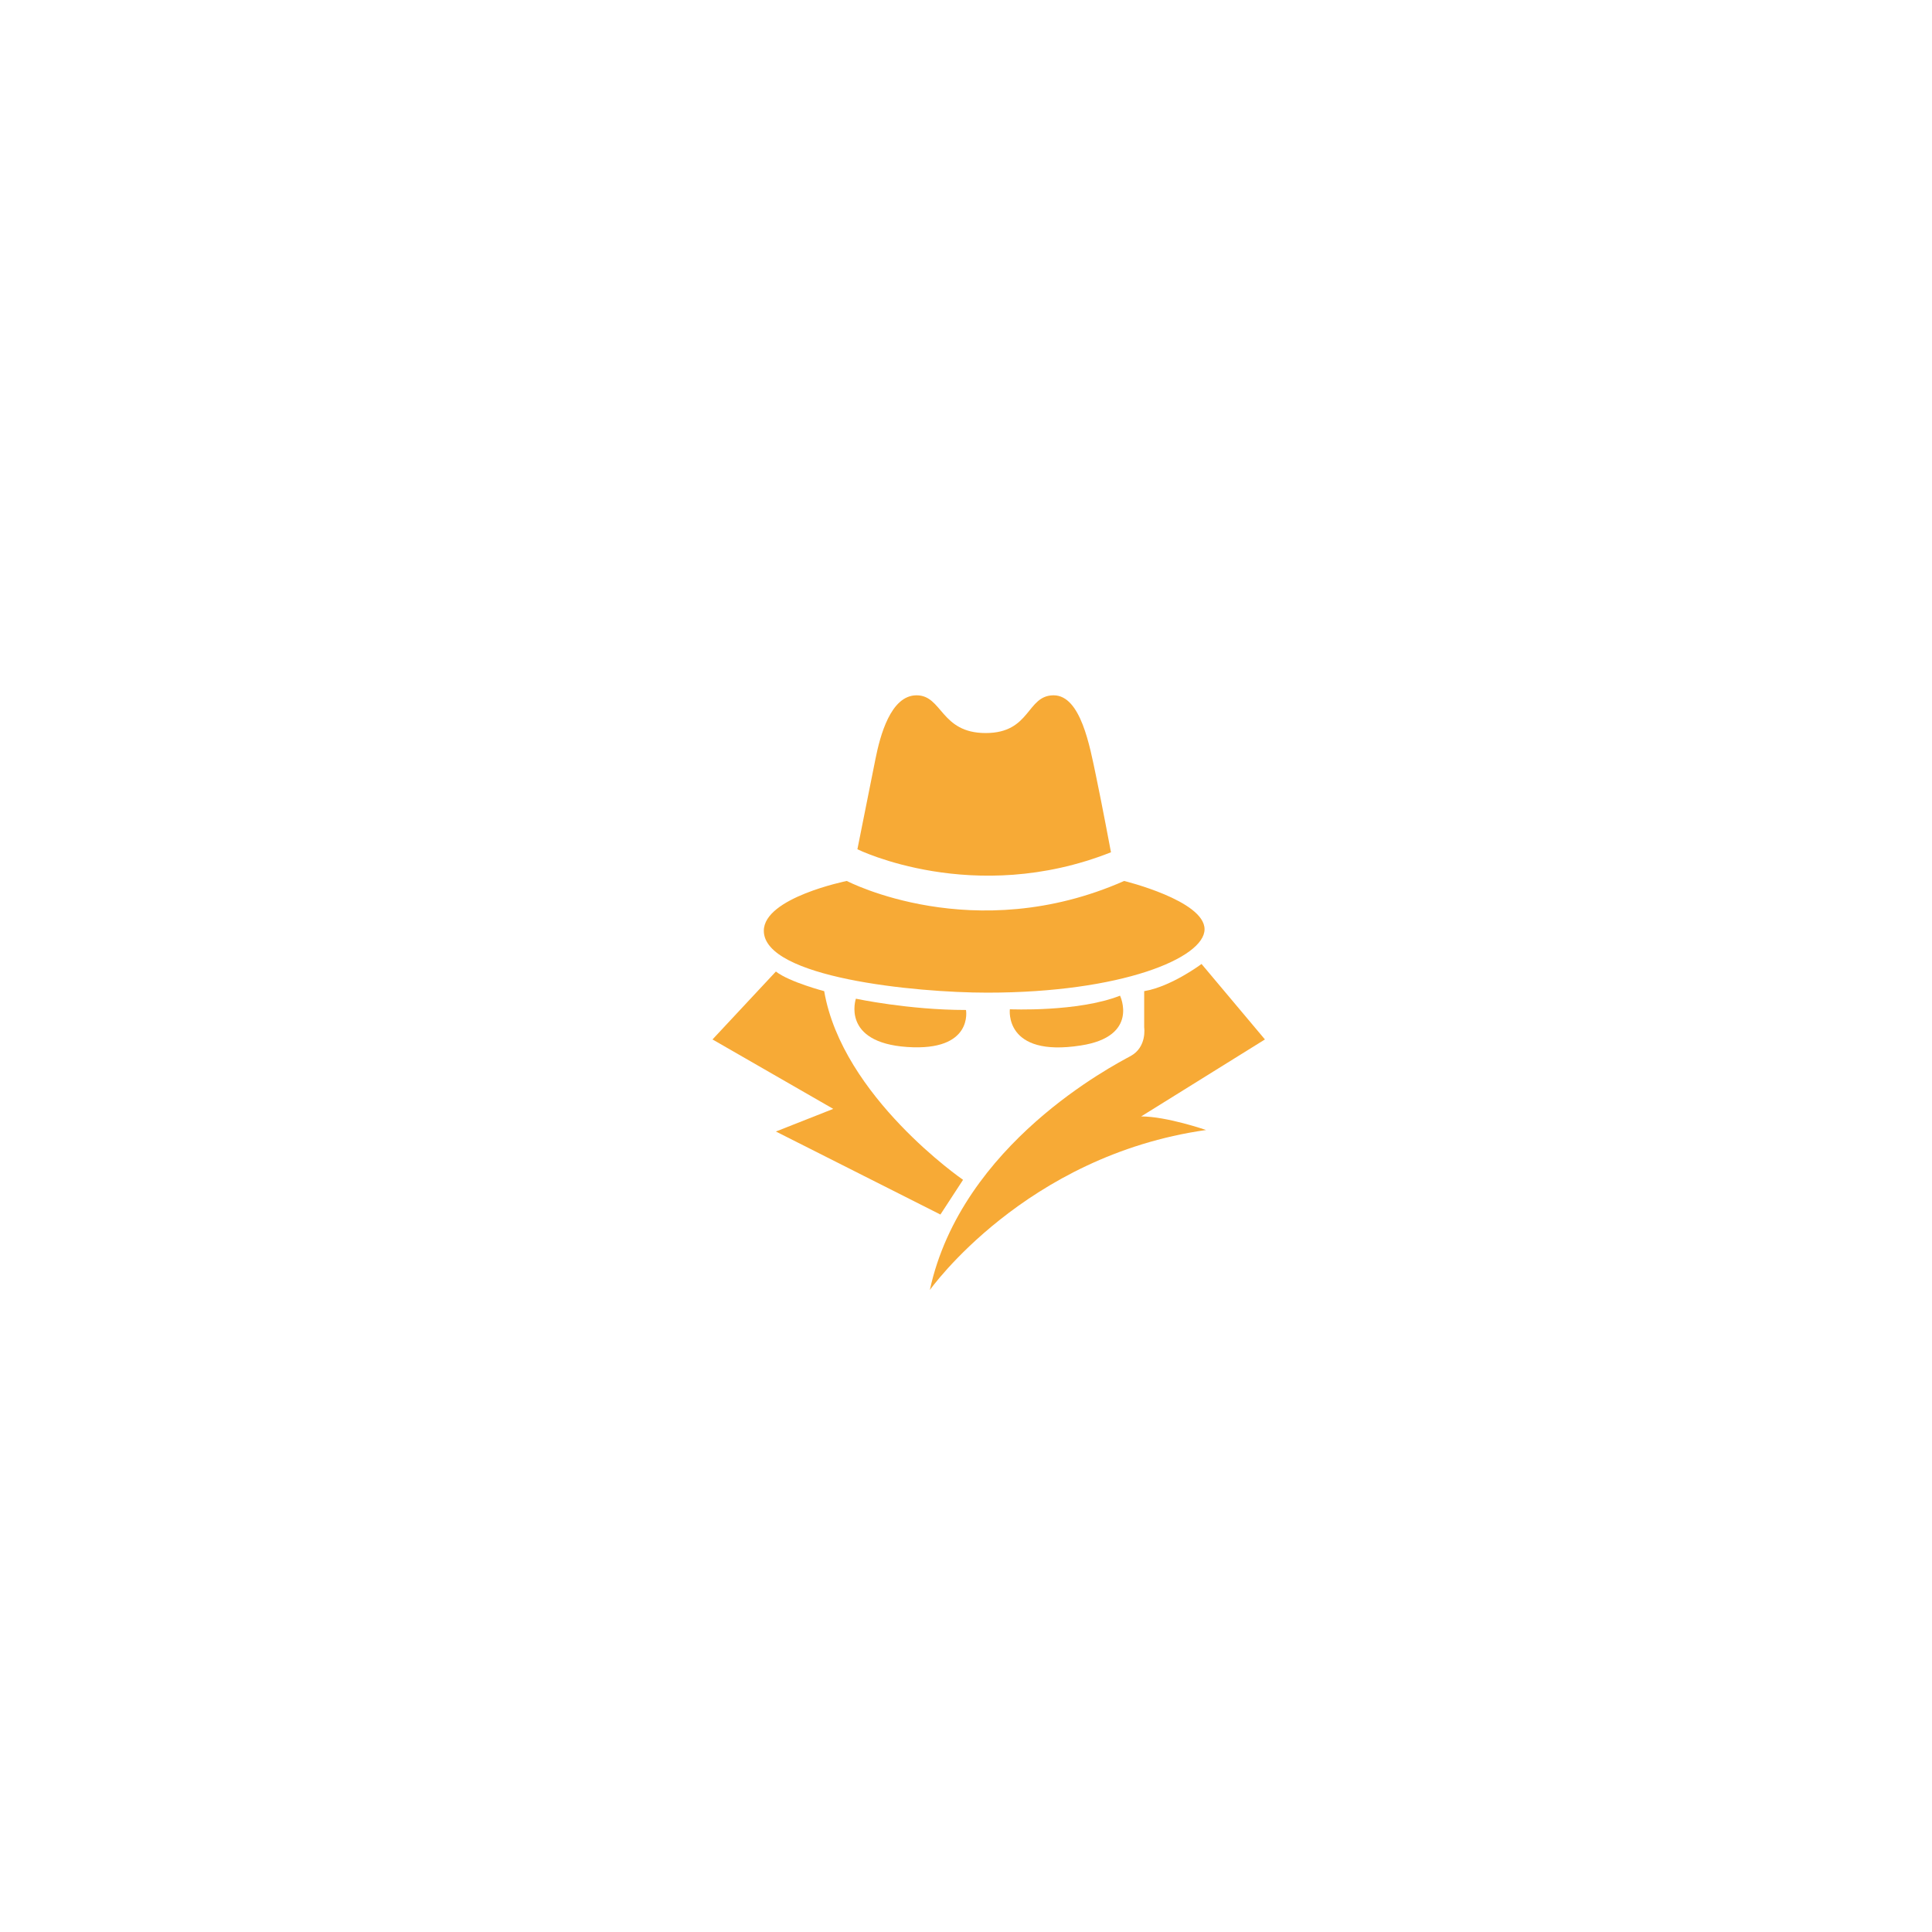 <?xml version="1.0" encoding="UTF-8"?>
<svg id="Layer_3" data-name="Layer 3" xmlns="http://www.w3.org/2000/svg" viewBox="0 0 1280 1280">
  <defs>
    <style>
      .cls-1 {
        fill: #f7aa36;
      }
    </style>
  </defs>
  <path class="cls-1" d="M616.05,854.66s63-89,183-106c0,0-26-9-43-9l82-51-42-50s-20,15-38,18v24s2,13-9,19-112,58-133,155Z"/>
  <path class="cls-1" d="M623.05,804.66l15-23s-80-55-92-125c0,0-23-6-32-13l-42,45,80,46-38,15,109,55Z"/>
  <path class="cls-1" d="M568.05,562.66s77,38,168,2c0,0-6-32-10-51s-10-53-28-53-15,25-45,25-28.61-25-45.8-25-24.2,27-27.2,42l-12,60Z"/>
  <path class="cls-1" d="M561.05,583.66s84,44,183.74,0c0,0,53.26,13,53.26,32s-55,42-144,42c-48,0-148-10-148-41,0-22,55-33,55-33Z"/>
  <path class="cls-1" d="M567.05,661.66s34.91,7.48,72.95,7.48c0,0,5.05,27.52-38.95,24.52s-34-32-34-32Z"/>
  <path class="cls-1" d="M669.05,668.66s45,2,73-9c0,0,13,27-26,33-51,8-47-24-47-24Z"/>
</svg>